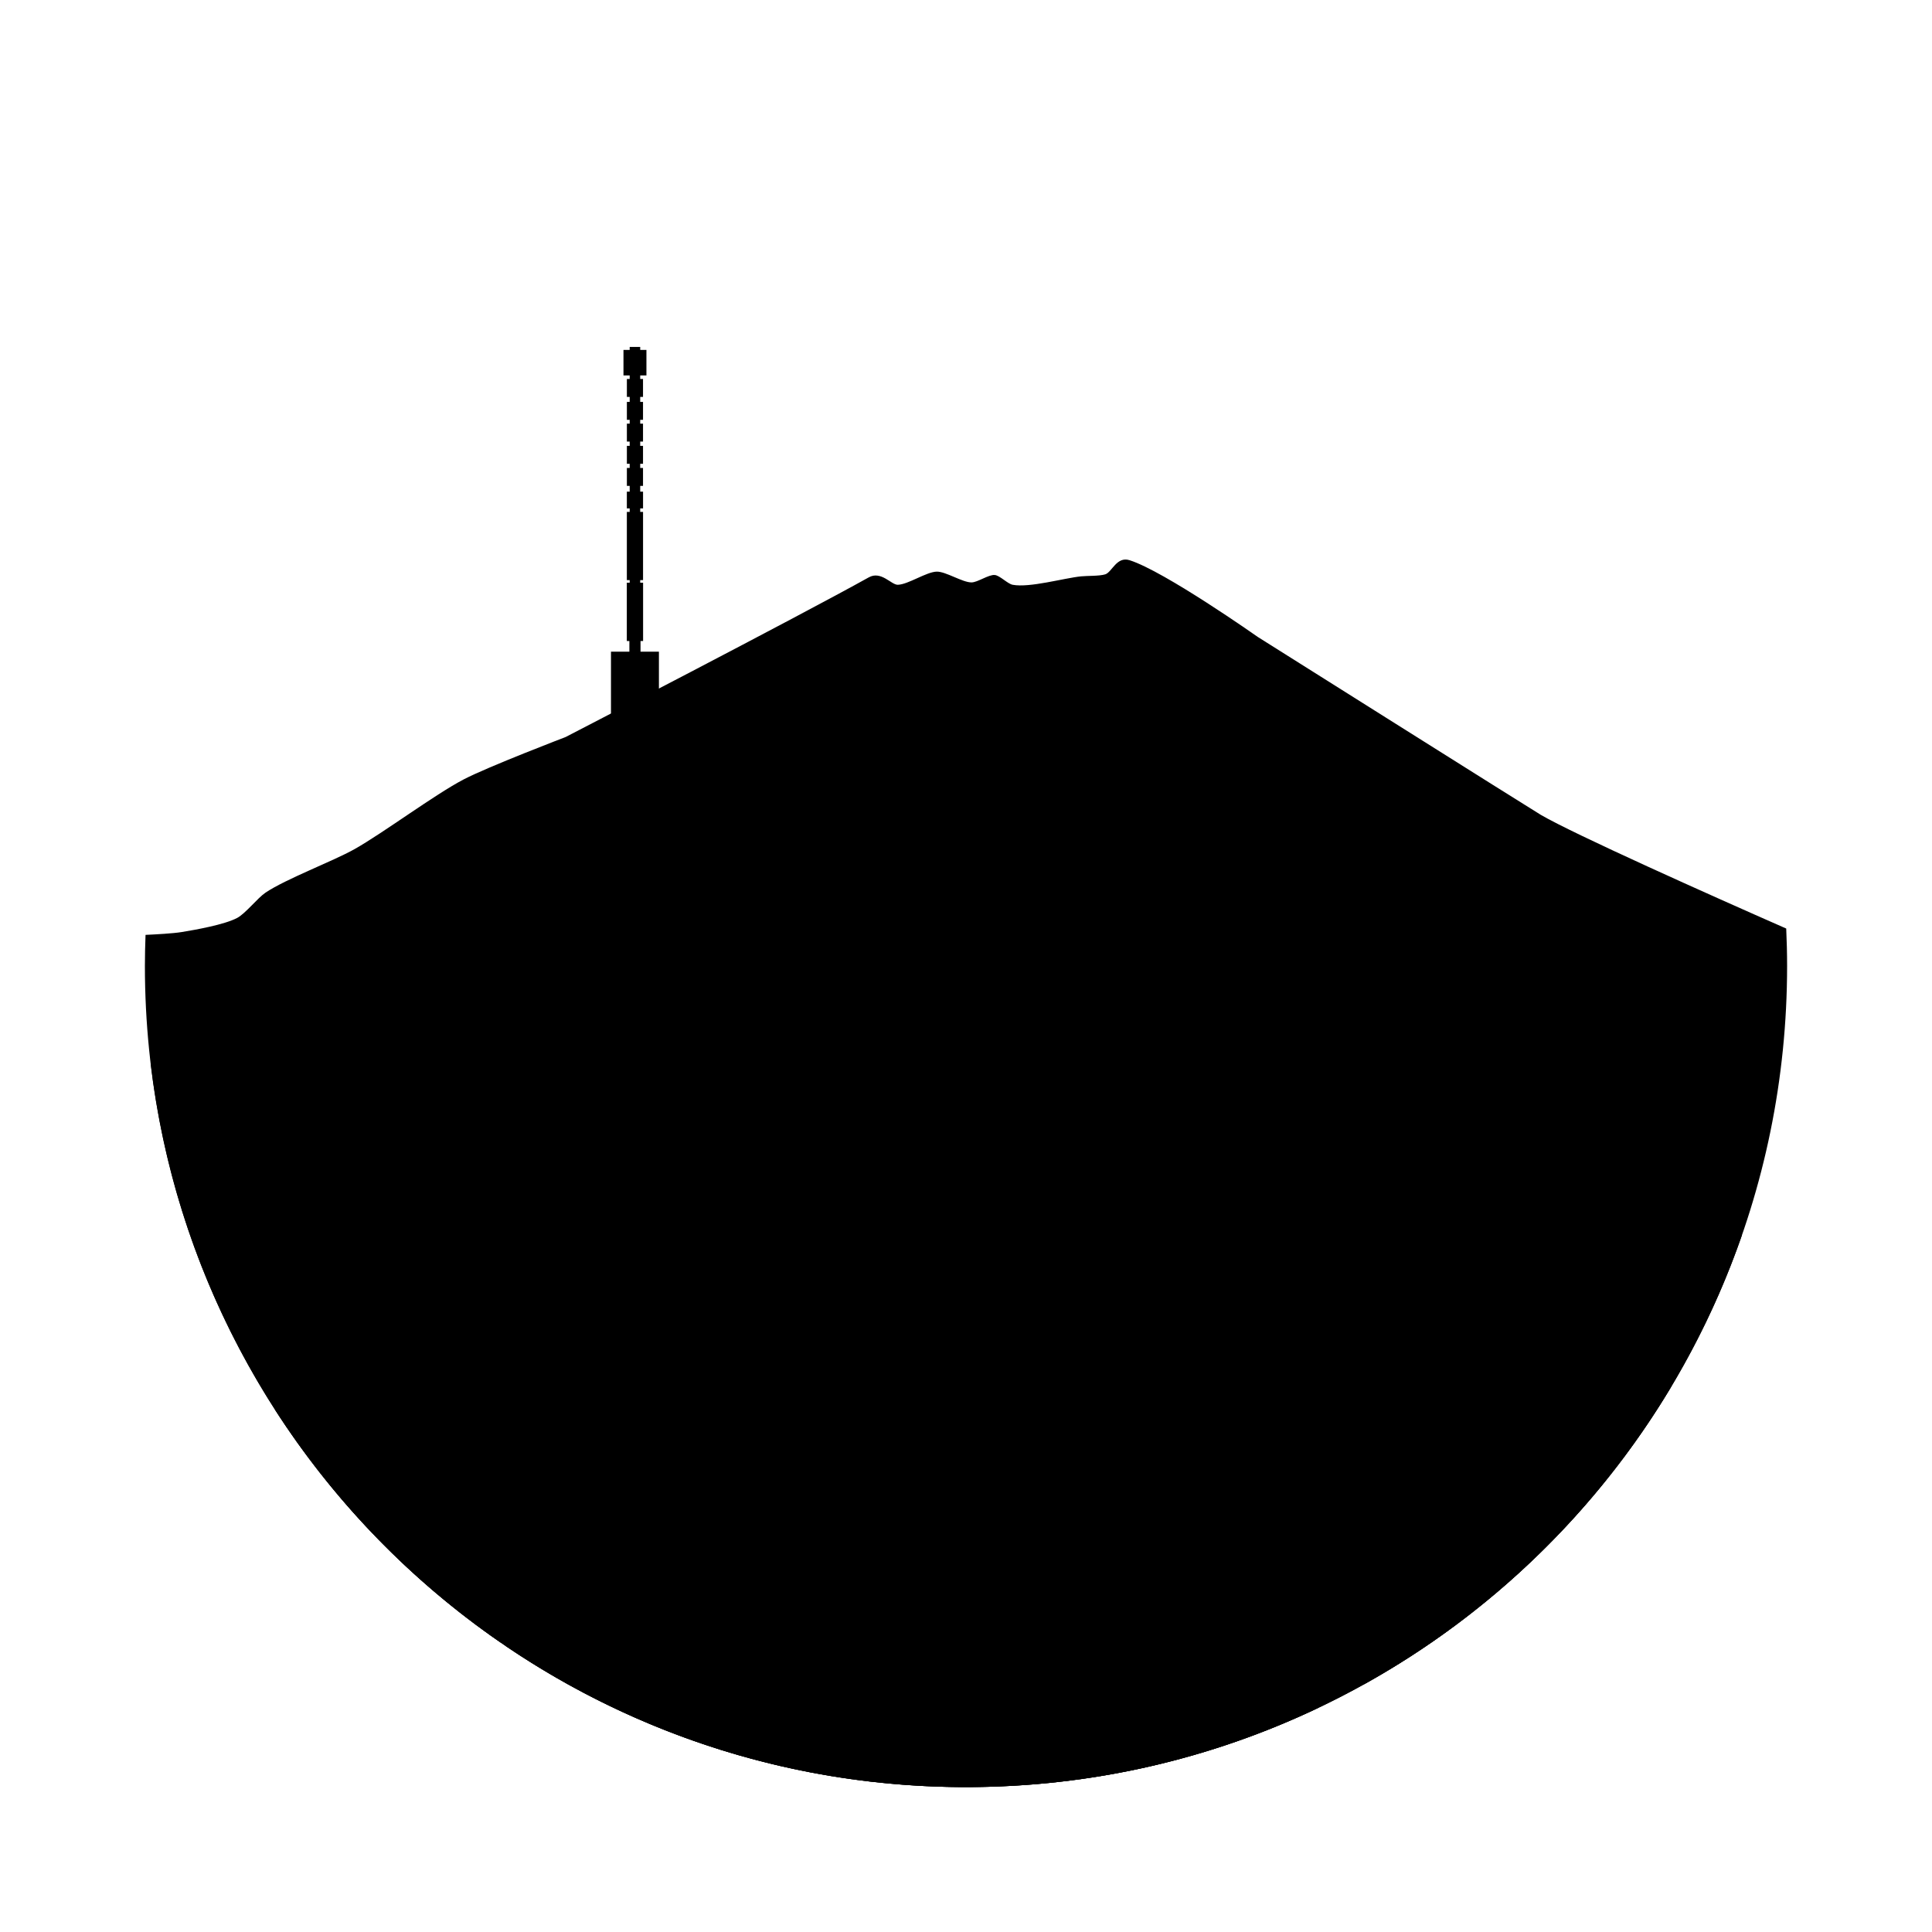 <?xml version="1.0" encoding="utf-8"?>
<svg version="1.1" id="background" class="gray" xmlns="http://www.w3.org/2000/svg" xmlns:xlink="http://www.w3.org/1999/xlink" x="0px" y="0px"
	 viewBox="0 0 720 720" style="enable-background:new 0 0 720 720;" xml:space="preserve">
<path class="st0" d="M360,666c168.999,0,306-137.001,306-306c0-4.682-0.122-9.334-0.33-13.964
	c-28.123-12.357-79.119-35.152-91.459-42.369c-3.089-1.807-105.448-66.281-105.448-66.281s-34.846-24.549-47.828-28.622
	c-4.802-1.506-6.544,4.485-9.038,5.272c-2.162,0.682-6.783,0.52-9.038,0.753c-6.385,0.659-19.179,4.345-25.483,3.138
	c-1.862-0.356-4.766-3.459-6.653-3.64c-2.262-0.218-6.389,2.753-8.662,2.762c-3.385,0.013-9.545-4.056-12.93-4.017
	c-3.84,0.044-10.722,4.828-14.562,4.896c-2.422,0.043-6.198-5.323-10.796-2.762c-26.362,14.687-112.98,59.503-112.98,59.503
	s-28.908,11.05-38.036,15.817c-10.695,5.586-30.151,20.079-40.673,25.985c-8.041,4.514-25.487,11.05-33.141,16.194
	c-2.933,1.971-7.425,7.755-10.545,9.415c-4.717,2.51-15.439,4.412-20.713,5.272c-3.248,0.53-9.382,0.855-13.444,1.048
	C54.097,352.251,54,356.114,54,360C54,528.999,191.001,666,360,666z"/>
<path class="st1" d="M637.083,460.25v-6.5h-14.75v-9.25h-30.75v-9h-28.5v-7.75h-23.25v7.75h-13.5v54h-30.5v-25.125h-3.313V461.5
	h3.313v-1.25h-49.25v-58h-2.25v-10.5h-23.25v10.5h-36.25v45.5h-36.75V491h-39.75v-16.75h-4.75v-4h-16.75v-15.5h-5v15.5h-14.5v4h-3
	V488h-7v5.75h-10.75v11.5h-11.5V477.5h-5.25v35h-15.167v-3.583h9.75c0,0-6.219-3.739-8.5-4.5c-1.641-0.547-6.833-1.083-6.833-1.083
	V456.75l-3.75-3.75v-8l-8.5-11h-28.25l-6.167,4.083v3.25H127v-23.667h-12v-5.333H89v-15H77.667v-1.167H56.138
	C74.033,548.117,203.24,666,360,666c133.884,0,247.668-85.991,289.18-205.75H637.083z M449.396,464.375h-2.688v-2.063h2.688V464.375
	z"/>
<path class="st3" d="M622.869,516.693h-1.929v-9.041h-0.848v11.584h-4.52v5.274h-1.224v-6.592h-9.888v-10.077h-1.978v-10.548h-0.659
	v10.548h-4.709v-2.354h-1.507v2.354h-2.825v-1.695h-1.036v1.695h-3.108v-10.548h-0.659v10.548h-0.753v10.077h-5.651v-3.39h-1.318
	v3.39h-4.709v1.413h-4.426v8.947h-3.484v-8.717h-2.543v-12.661h-11.678v-4.897h-0.628v-8.287h-1.13v-10.548h-1.005v10.548h-0.879
	v8.287h-0.879v-9.041h-0.377v-8.287h-1.005v8.287h-1.256v9.041h-8.539v2.386h-1.507v2.511h-10.297v71.385h-4.709v16.208
	c-1.54-8.285-2.615-17.797-3.55-29.799h2.887l1.237-8.539l-5.115-0.495l-5.28-78.496l1.671-0.99v-0.701h-0.516v-0.949h0.516v-0.784
	l-1.712-1.134l-0.289-7.425h1.279v-2.949h0.619v-10.168h-1.567v-1.093h-1.815v-11.013h-0.784v-7.631l-0.598-31.287h-1.165v-15.881
	l-0.495,0.846v15.035h-1.165l-0.598,31.287v7.631h-0.784v11.013h-1.815v1.093h-1.567v10.168h0.619v2.949h1.279l-0.289,7.425
	l-1.712,1.134v0.784h0.516v0.949h-0.516v0.701l1.671,0.99l-5.28,78.496l-5.115,0.495l1.237,8.539h2.887
	c-1.142,14.651-2.49,25.597-4.643,35.118v-24.99h-3.669c-0.274-1.448-2.434-2.41-5.214-2.89v-19.775h-1.22v-53.298h-4.223v-2.346
	h-0.751v-9.665h-3.003v9.665h-1.971v2.346h-3.847v-3.753h-6.193v3.753h-4.035v-3.566h-2.815v3.566h-4.692v43.539h-6.944v4.223
	h-4.129v-10.134h-1.126v-37.252h-31.716v37.252h-0.844v15.67h-1.314v24.522h-5.724l-2.534,3.19v3.159h-3.884v-5.912h-5.818v-4.692
	h-1.408v-3.941h-0.563v3.941h-6.85v-1.783h-1.314v1.783H370.3v-3.941h-0.563v3.941h-2.44v4.692h-7.038v51.609h-4.066v-12.949h-0.626
	v-17.203h-0.751v-14.325h-17.641V570.36h-16.765v-14.701h-31.779v14.701h-0.813v5.818H263.61v63.171
	c-7.209-60.307-11.617-162.863-13.617-258.065l11.375-29.946h-1.928l2.056-7.969h-11.439v-9.125h-1.799l-1.285-44.084h1.414v-2.699
	h1.028v-2.056h3.342v-5.013h-1.285v-5.27h1.028v-1.928h-4.113v-4.627h-2.828v-25.705h-6.857v-3.984h0.958v-21.721h-1.074v-0.964
	h1.06v-25.416h-1.06v-1.317h1.06v-6.233h-1.06v-2.153h1.047v-6.683h-1.047v-1.542h1.047v-6.683h-1.047v-1.607h1.047v-6.683h-1.047
	v-1.414h1.047v-6.683h-1.047v-1.864h1.047v-6.683h-1.047v-1.317h2.319v-9.511h-2.319v-1.114h-3.92v1.114h-2.319v9.511h2.319v1.317
	h-1.047v6.683h1.047v1.864h-1.047v6.683h1.047v1.414h-1.047v6.683h1.047v1.607h-1.047v6.683h1.047v1.542h-1.047v6.683h1.047v2.153
	h-1.06v6.233h1.06v1.317h-1.06v25.416h1.06v0.964h-1.074v21.721h0.958v3.984h-6.857v25.705h-2.828v4.627h-4.113v1.928h1.028v5.27
	h-1.285v5.013h3.342v2.056h1.028v2.699h1.414l-1.285,44.084h-1.799v9.125h-11.439l2.056,7.969h-1.928l11.375,29.946
	c-1.097,52.252-2.921,106.718-5.534,155.202h-11.164v3.097h-3.097v9.196h-15.013v64.643C237.381,646.607,296.424,666,360,666
	c46.979,0,91.478-10.6,131.257-29.518v-1.372c6.071-5.307,11.478-7.757,16.922-7.34
	C555.517,601.517,595.156,563.084,622.869,516.693z"/>
<path class="st3" d="M184.511,539.566h-1.689v-8.82h-4.937l-2.548-11.072l-5.23,4.473l-5.23-4.473l-1.965,8.539h-4.018v2.534h-2.252
	v-15.107h-5.384l-3.098-10.556l-4.771,4.457l-4.771-4.457l-2.258,7.694h-2.705v2.862h-3.566v-14.357h-1.877v-3.425h-4.22
	l-1.269-4.424v-9.089h-1.548v5.771l-4.645,4.363l-4.363-4.363v-5.771h-1.548v11.072l-1.466,5.865h-5.712v7.788H102.5v16.305
	c22.024,34.222,50.692,63.756,84.169,86.81v-46.439h-2.158V539.566z"/>
</svg>